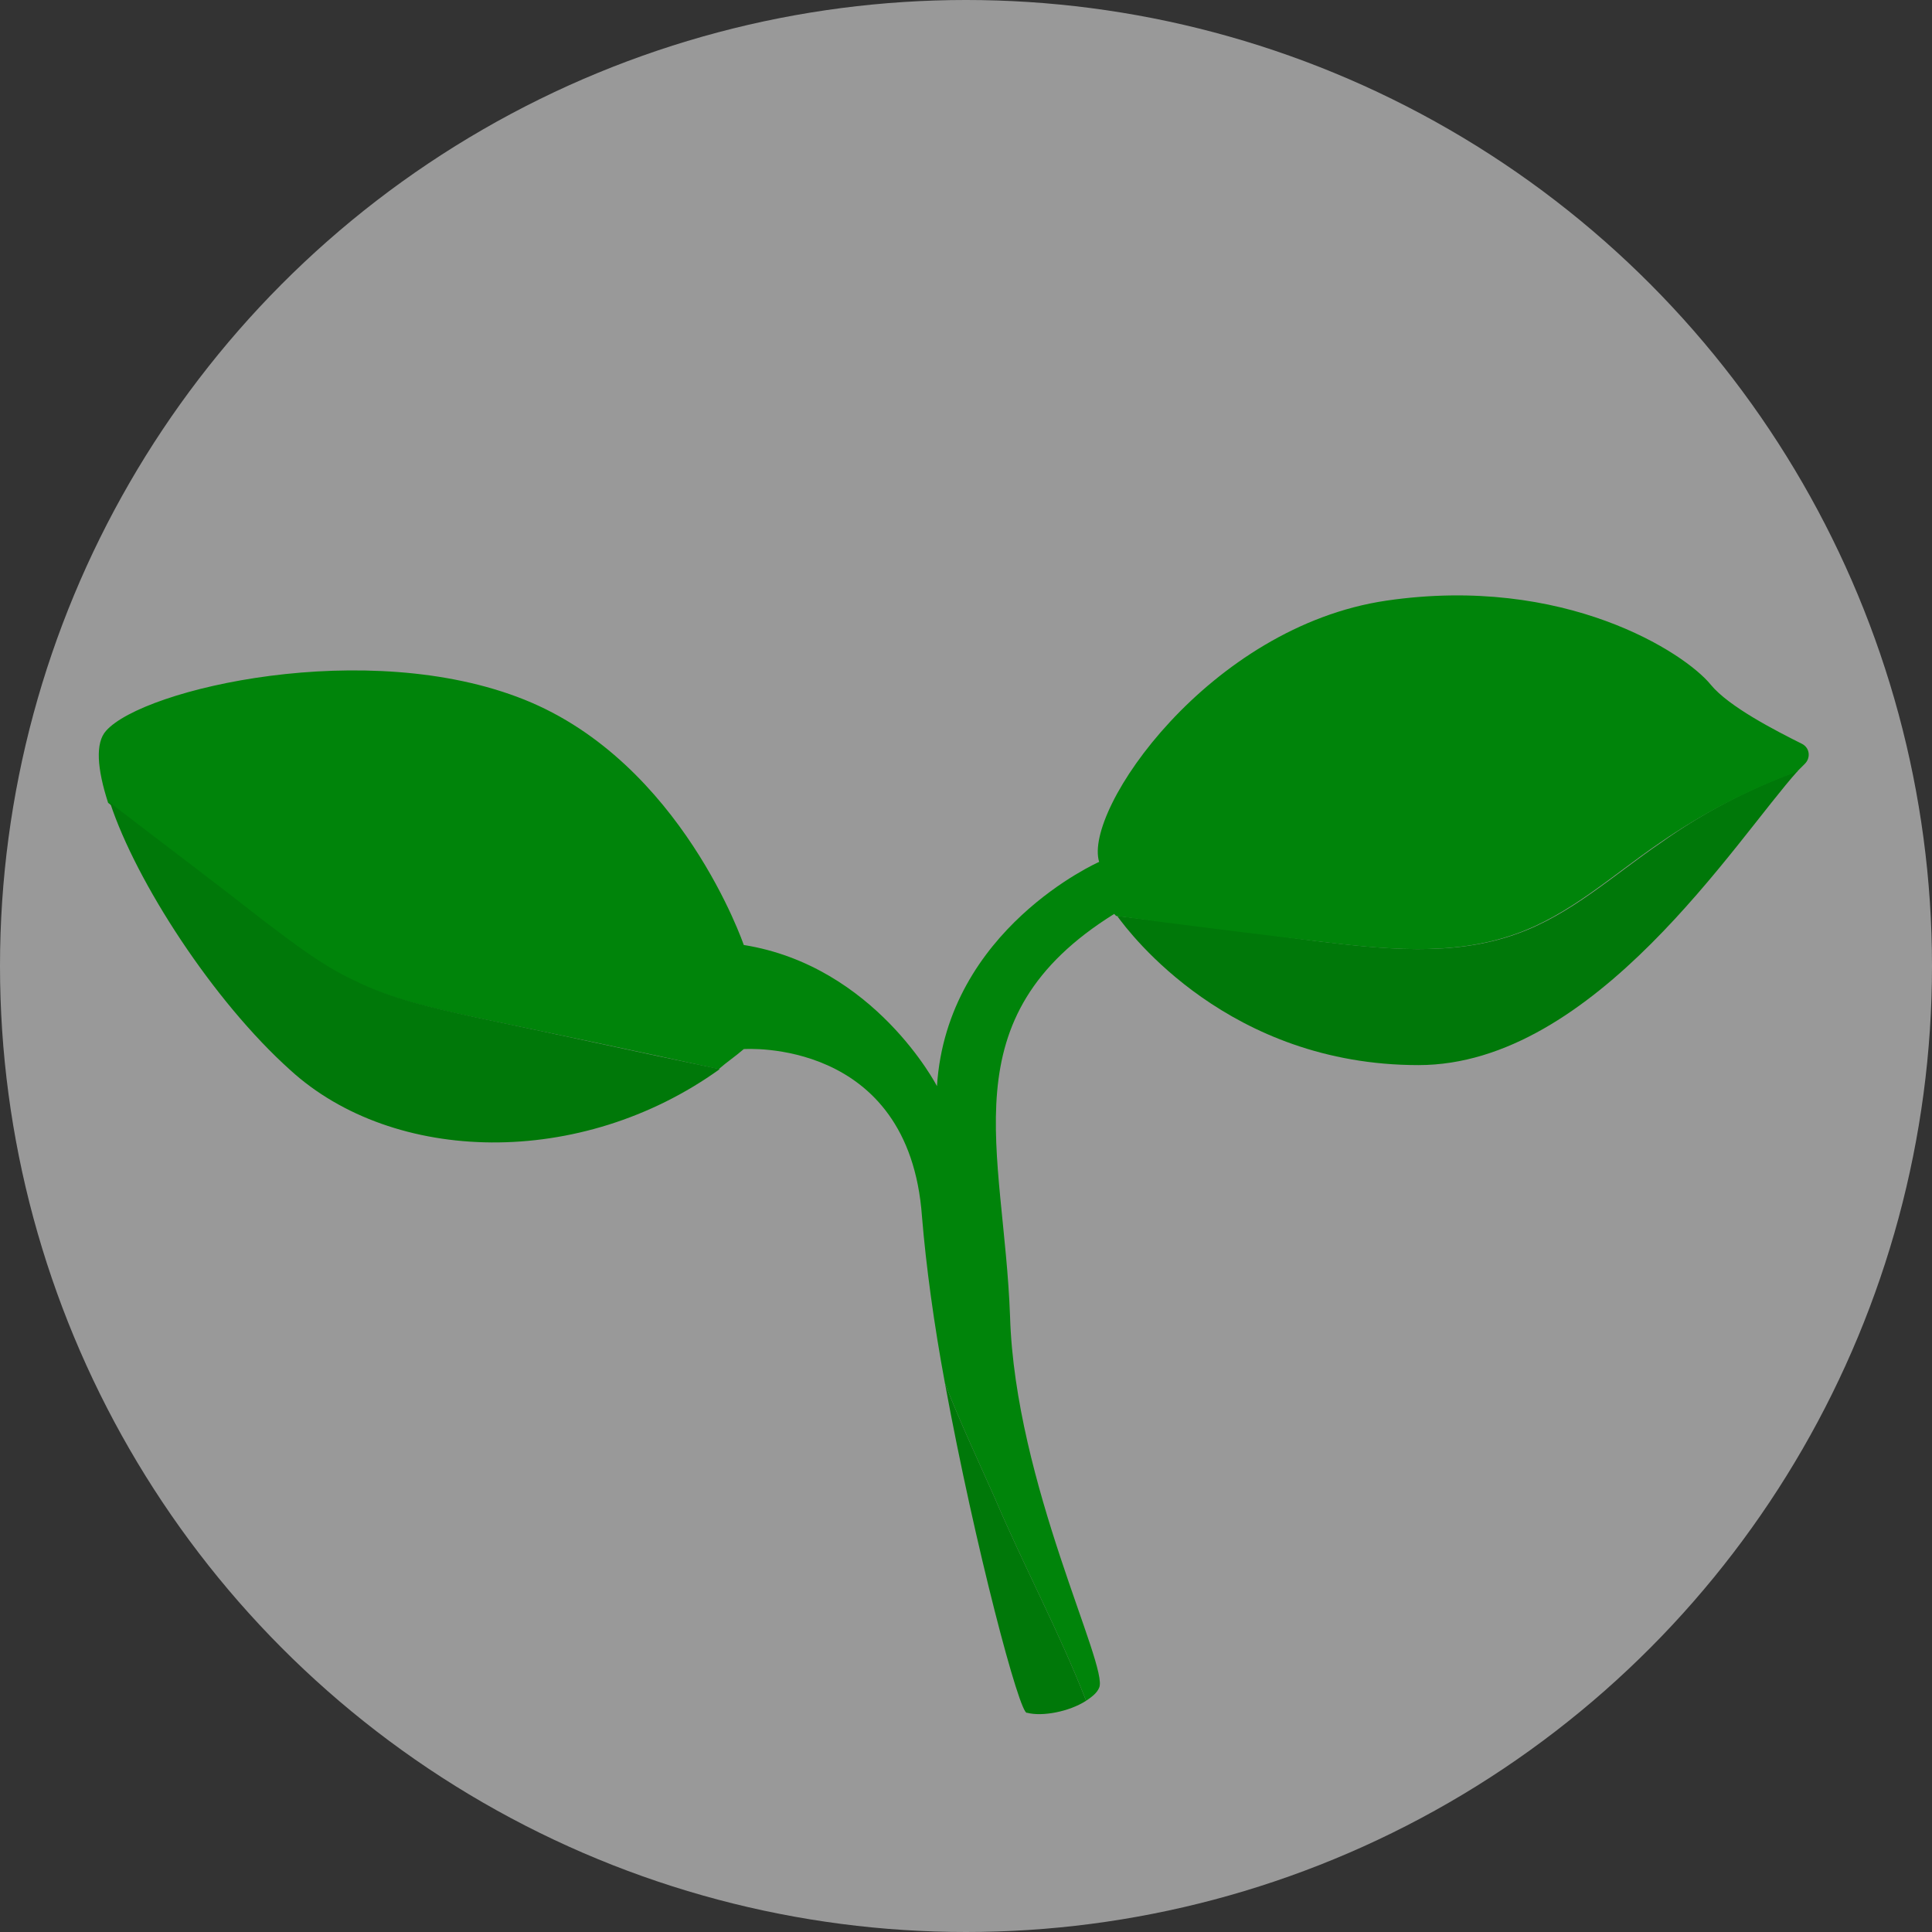 <?xml version="1.0" encoding="utf-8"?>
<!-- Generator: Adobe Illustrator 22.1.0, SVG Export Plug-In . SVG Version: 6.00 Build 0)  -->
<svg version="1.1" id="Layer_1" xmlns="http://www.w3.org/2000/svg" xmlns:xlink="http://www.w3.org/1999/xlink" x="0px" y="0px"
	 viewBox="0 0 193 193" style="enable-background:new 0 0 193 193;" xml:space="preserve">
<rect x="0" y="0" width="193" height="193" fill="#333333" stroke="none"/>
<style type="text/css">
	.st0{opacity:0.5;fill:#FFFFFF;}
	.st1{fill:#007809;}
	.st2{fill:#00840A;}
</style>
<circle class="st0" cx="96.5" cy="96.5" r="96.5"/>
<g id="XMLID_7_">
	<g>
		<path class="st1" d="M179.6,77c-6.2,6.9-20.3,29.4-37.9,29.4c-18.9,0-28.8-13.1-30.1-14.9c6.6,0.8,13.2,1.6,19.8,2.5
			c6.7,0.8,13.7,1.6,20.1-0.7c5.4-1.9,9.7-5.9,14.4-9.1C170.1,81.2,174.7,78.8,179.6,77z"/>
		<path class="st2" d="M108.5,169.9c-2.7-6.9-6.2-13.4-9.1-20.2c-1.5-3.4-3.4-7.4-5-11.5c-1.1-5.9-1.9-11.8-2.3-16.7
			c-1.3-17.9-17.8-16.7-17.8-16.7c-0.8,0.7-1.7,1.3-2.5,2c-8.2-1.8-16.3-3.5-24.5-5.2c-4.2-0.9-8.3-1.8-12.2-3.7
			c-3.2-1.5-6-3.7-8.8-5.8c-5.2-4-10.4-7.9-15.5-11.9c-1.1-3.4-1.3-6-0.2-7.2c3.7-4.2,26.1-9.4,41.8-3.1
			c15.7,6.3,21.9,24.5,21.9,24.5c13.1,2.1,19.3,14.1,19.3,14.1c1-15.7,16.2-22.4,16.2-22.4c-1.6-5.2,11-23.5,28.7-26.1
			c17.8-2.6,29.8,5.2,32.4,8.4c1.8,2.2,6.5,4.6,9.1,5.9c0.8,0.4,0.9,1.4,0.3,2c-0.2,0.2-0.5,0.5-0.8,0.8c-4.9,1.8-9.5,4.2-13.7,7.1
			c-4.7,3.2-9,7.2-14.4,9.1c-6.4,2.3-13.4,1.5-20.1,0.7c-6.6-0.8-13.2-1.6-19.8-2.5c-0.1-0.1-0.2-0.2-0.2-0.2
			c-16.7,10.4-11,23.5-10.4,40.2c0.5,16.7,9.9,35,8.9,37.1C109.6,169.1,109.1,169.5,108.5,169.9z"/>
		<path class="st1" d="M102.6,171.1c-0.7,0.4-5.2-16.6-8.2-32.9c1.6,4.1,3.5,8.1,5,11.5c2.9,6.8,6.4,13.3,9.1,20.2
			C106.8,171,104.1,171.5,102.6,171.1z"/>
		<path class="st1" d="M47.4,101.6c8.2,1.7,16.3,3.5,24.5,5.2c-13.9,10-32.6,9.5-42.9,0.1c-7.7-6.9-15.4-18.8-18-26.7
			c5.2,4,10.4,7.9,15.5,11.9c2.8,2.1,5.6,4.3,8.8,5.8C39.1,99.8,43.3,100.7,47.4,101.6z"/>
	</g>
</g>
</svg>
